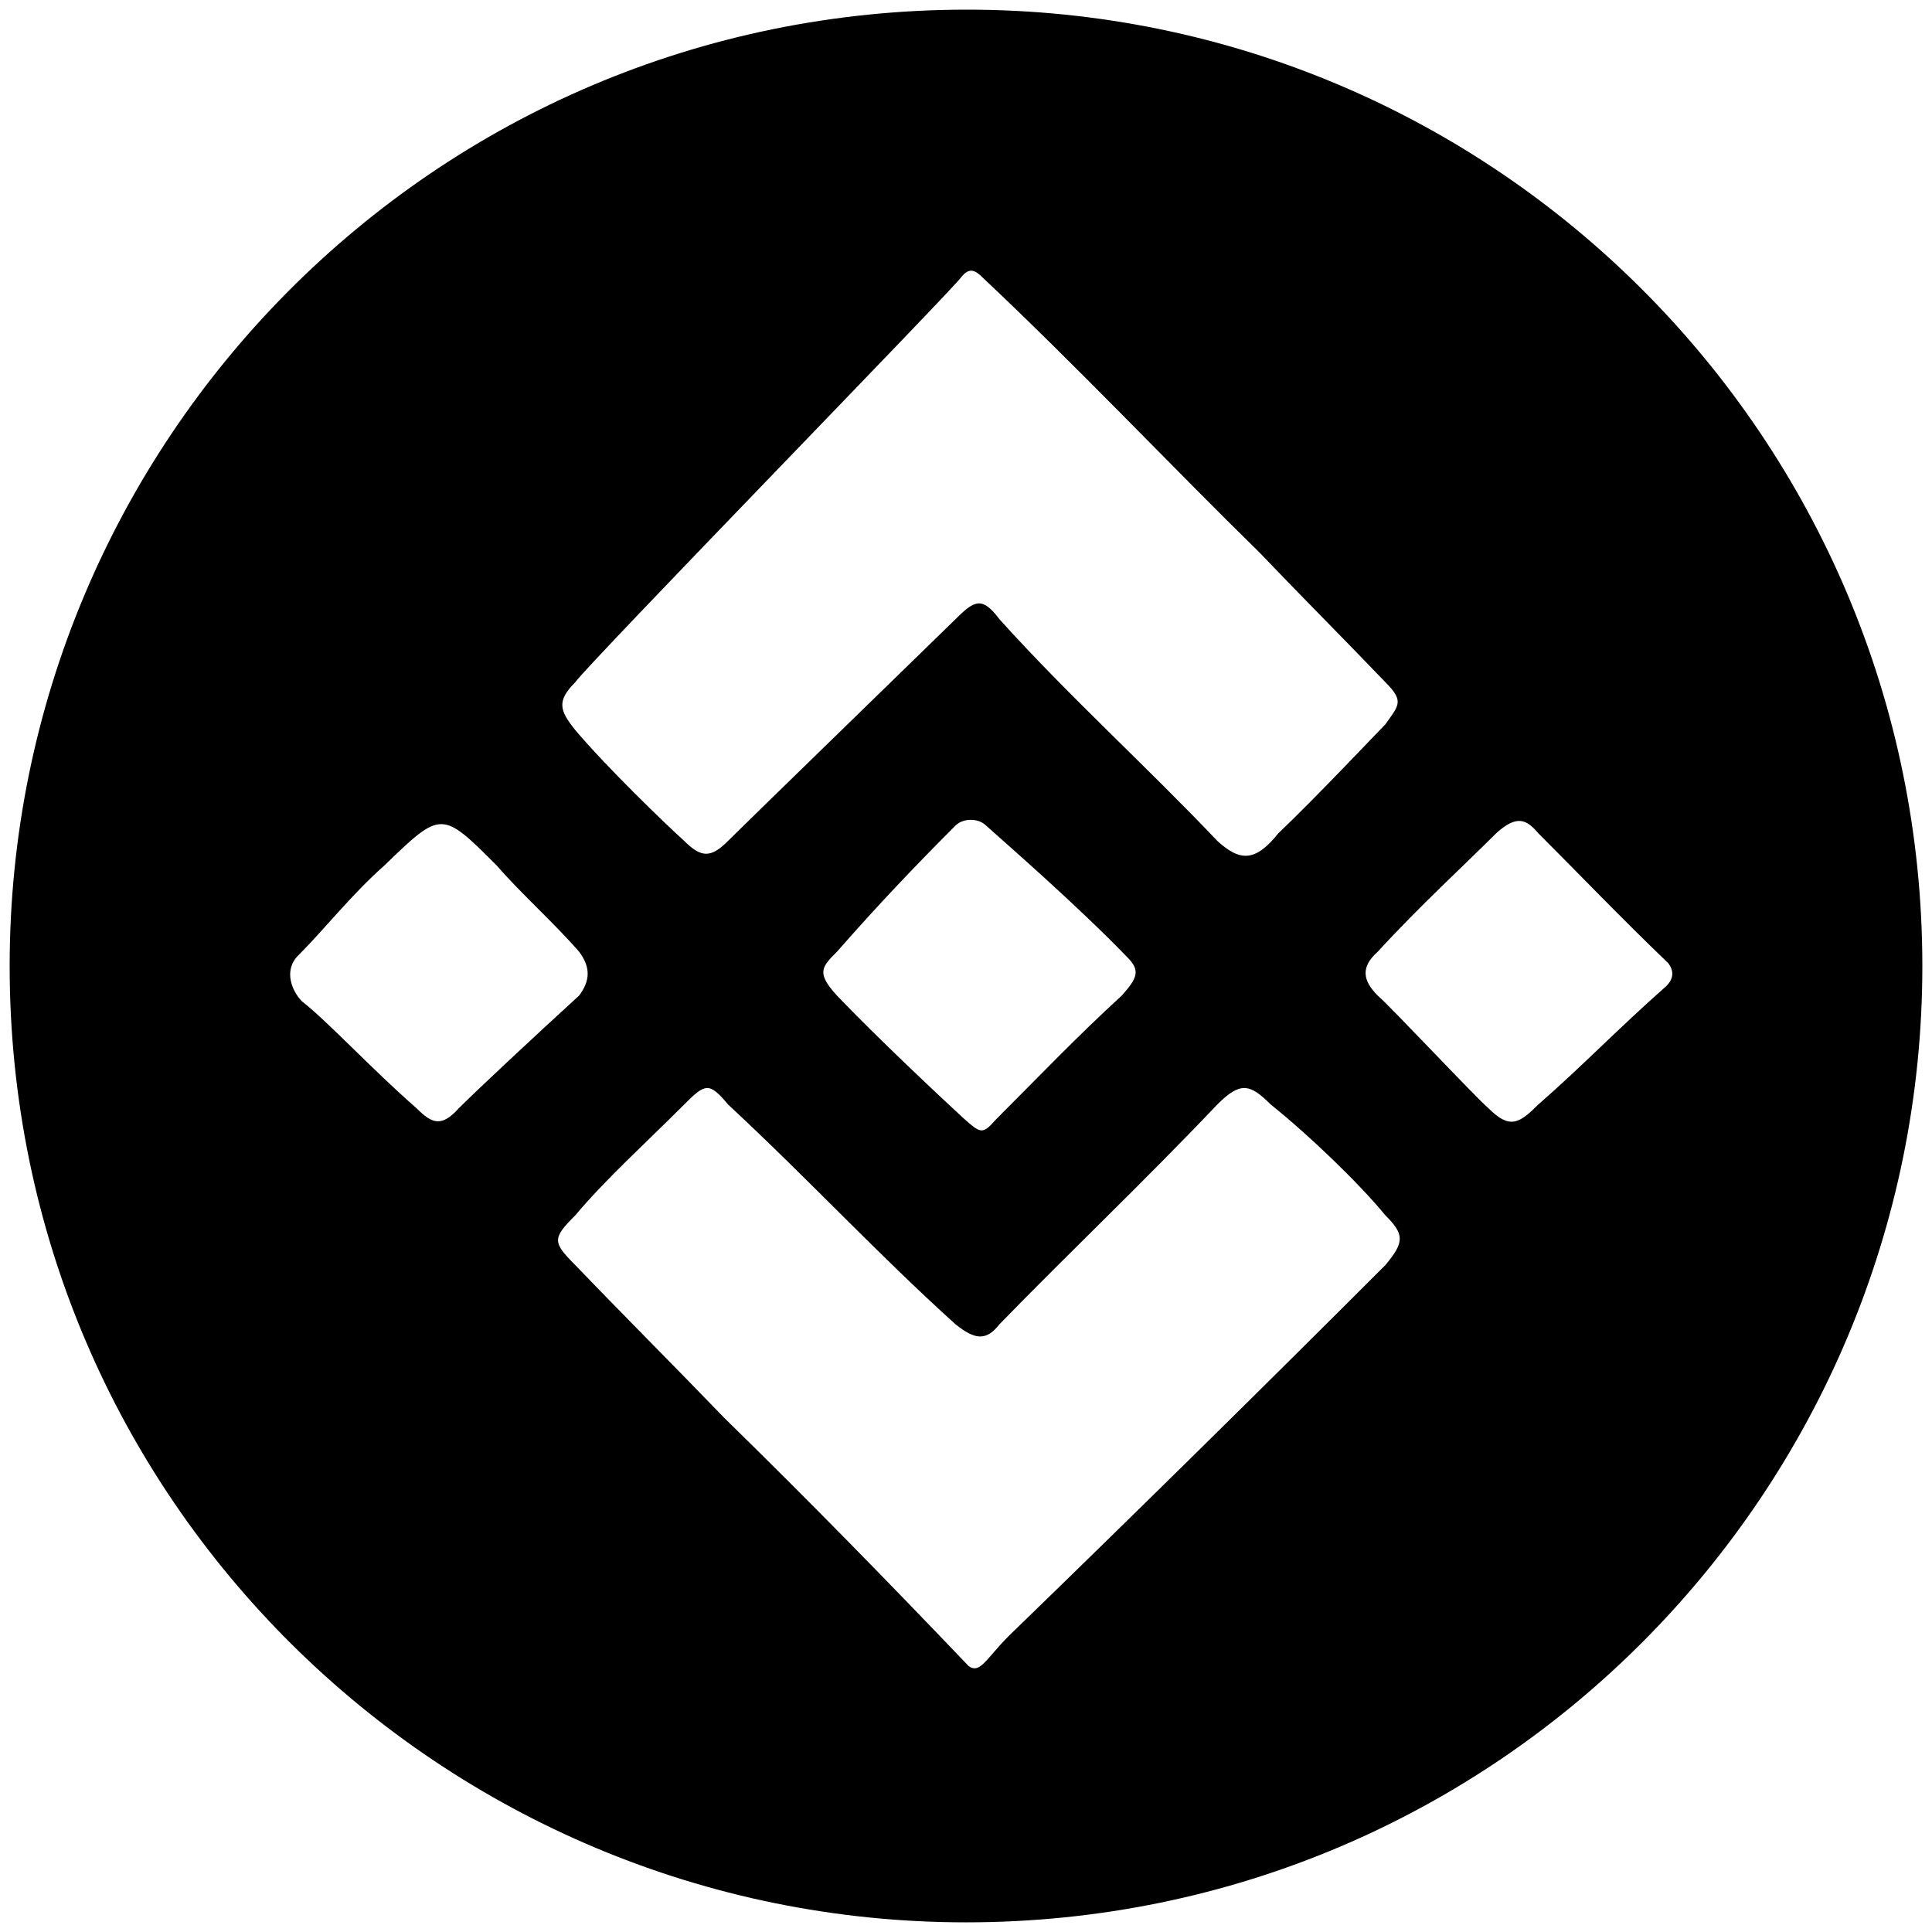 <svg xmlns="http://www.w3.org/2000/svg" width="1000" height="1000">
  <path d="M500.496 5C223.572 5 5 229.506 5 500.002c0 276.43 224.506 495.001 495.002 495.001 276.43 0 495.001-224.506 495.001-495.001C995.003 226.539 773.464 5 500.496 5zM154.341 494.562c13.846-13.846 27.693-31.648 44.506-46.484 29.67-28.681 29.67-28.681 58.352 0 12.857 14.836 28.681 28.682 42.527 44.506 5.934 7.912 5.934 14.835 0 22.747-22.747 20.77-52.418 48.462-62.308 58.352-8.9 9.89-13.846 7.912-21.758 0-23.736-20.77-45.495-44.505-59.34-55.385-4.946-4.945-9.891-15.824-1.979-23.736zm143.407 160.22c-11.868-11.868-11.868-13.846 0-25.714 15.824-18.791 35.605-36.594 56.374-57.363 10.88-10.879 12.857-11.868 22.747 0 41.539 38.572 77.144 77.143 117.693 113.737 9.89 7.912 15.824 8.9 22.747 0 35.605-36.594 76.155-75.165 112.748-113.737 11.868-11.868 16.813-10.879 27.692 0 19.78 15.824 45.495 40.55 59.341 57.363 9.89 9.89 9.89 13.846 0 25.714-65.275 65.275-130.55 129.561-194.836 191.87-11.868 11.867-14.835 19.78-20.769 15.823-41.538-43.516-83.077-86.044-126.594-128.571-26.703-27.693-54.395-55.385-77.143-79.122zm0-276.924c-7.912-9.89-9.89-14.835 0-24.725 6.923-9.89 196.814-204.726 199.781-209.671 3.956-4.945 6.923-3.956 10.88 0 49.45 46.484 97.912 97.912 143.406 142.418 20.77 21.758 42.528 43.517 65.275 67.253 9.89 9.89 6.923 11.868 0 21.758-3.956 3.956-36.593 38.572-55.384 56.374-11.869 14.835-19.78 14.835-31.649 3.956-36.593-38.571-77.143-75.165-112.748-114.725-8.9-11.869-12.857-9.89-22.747 0-40.55 39.56-108.791 105.824-117.693 114.725-8.9 8.901-13.846 8.901-22.747 0-9.89-8.9-40.55-38.571-56.374-57.363zm135.495 137.473c-10.879-11.868-7.912-14.835 0-22.747 20.77-23.736 40.55-44.506 61.32-65.275 3.955-3.956 11.867-3.956 15.823 0 9.89 8.901 47.473 41.539 73.187 68.242 6.923 6.923 4.945 10.88-2.967 19.78-22.747 20.77-43.516 42.528-65.275 64.286-6.923 7.912-7.912 6.923-16.813-.989-11.868-10.879-45.495-42.527-65.275-63.297zm279.891 0c-7.912-7.912-8.9-14.835 0-22.747 21.759-23.736 44.506-44.506 61.32-61.319 10.878-9.89 15.823-6.923 21.757 0 21.759 21.758 42.528 43.517 67.253 67.253 2.967 3.956 2.967 7.912-.989 11.868-25.714 22.748-42.527 40.55-66.264 61.32-9.89 9.89-14.835 12.856-25.714 1.977-7.912-6.923-50.44-52.418-57.363-58.352z" style="fill:#000;fill-opacity:1;fill-rule:nonzero;stroke:none;"/>
</svg>
